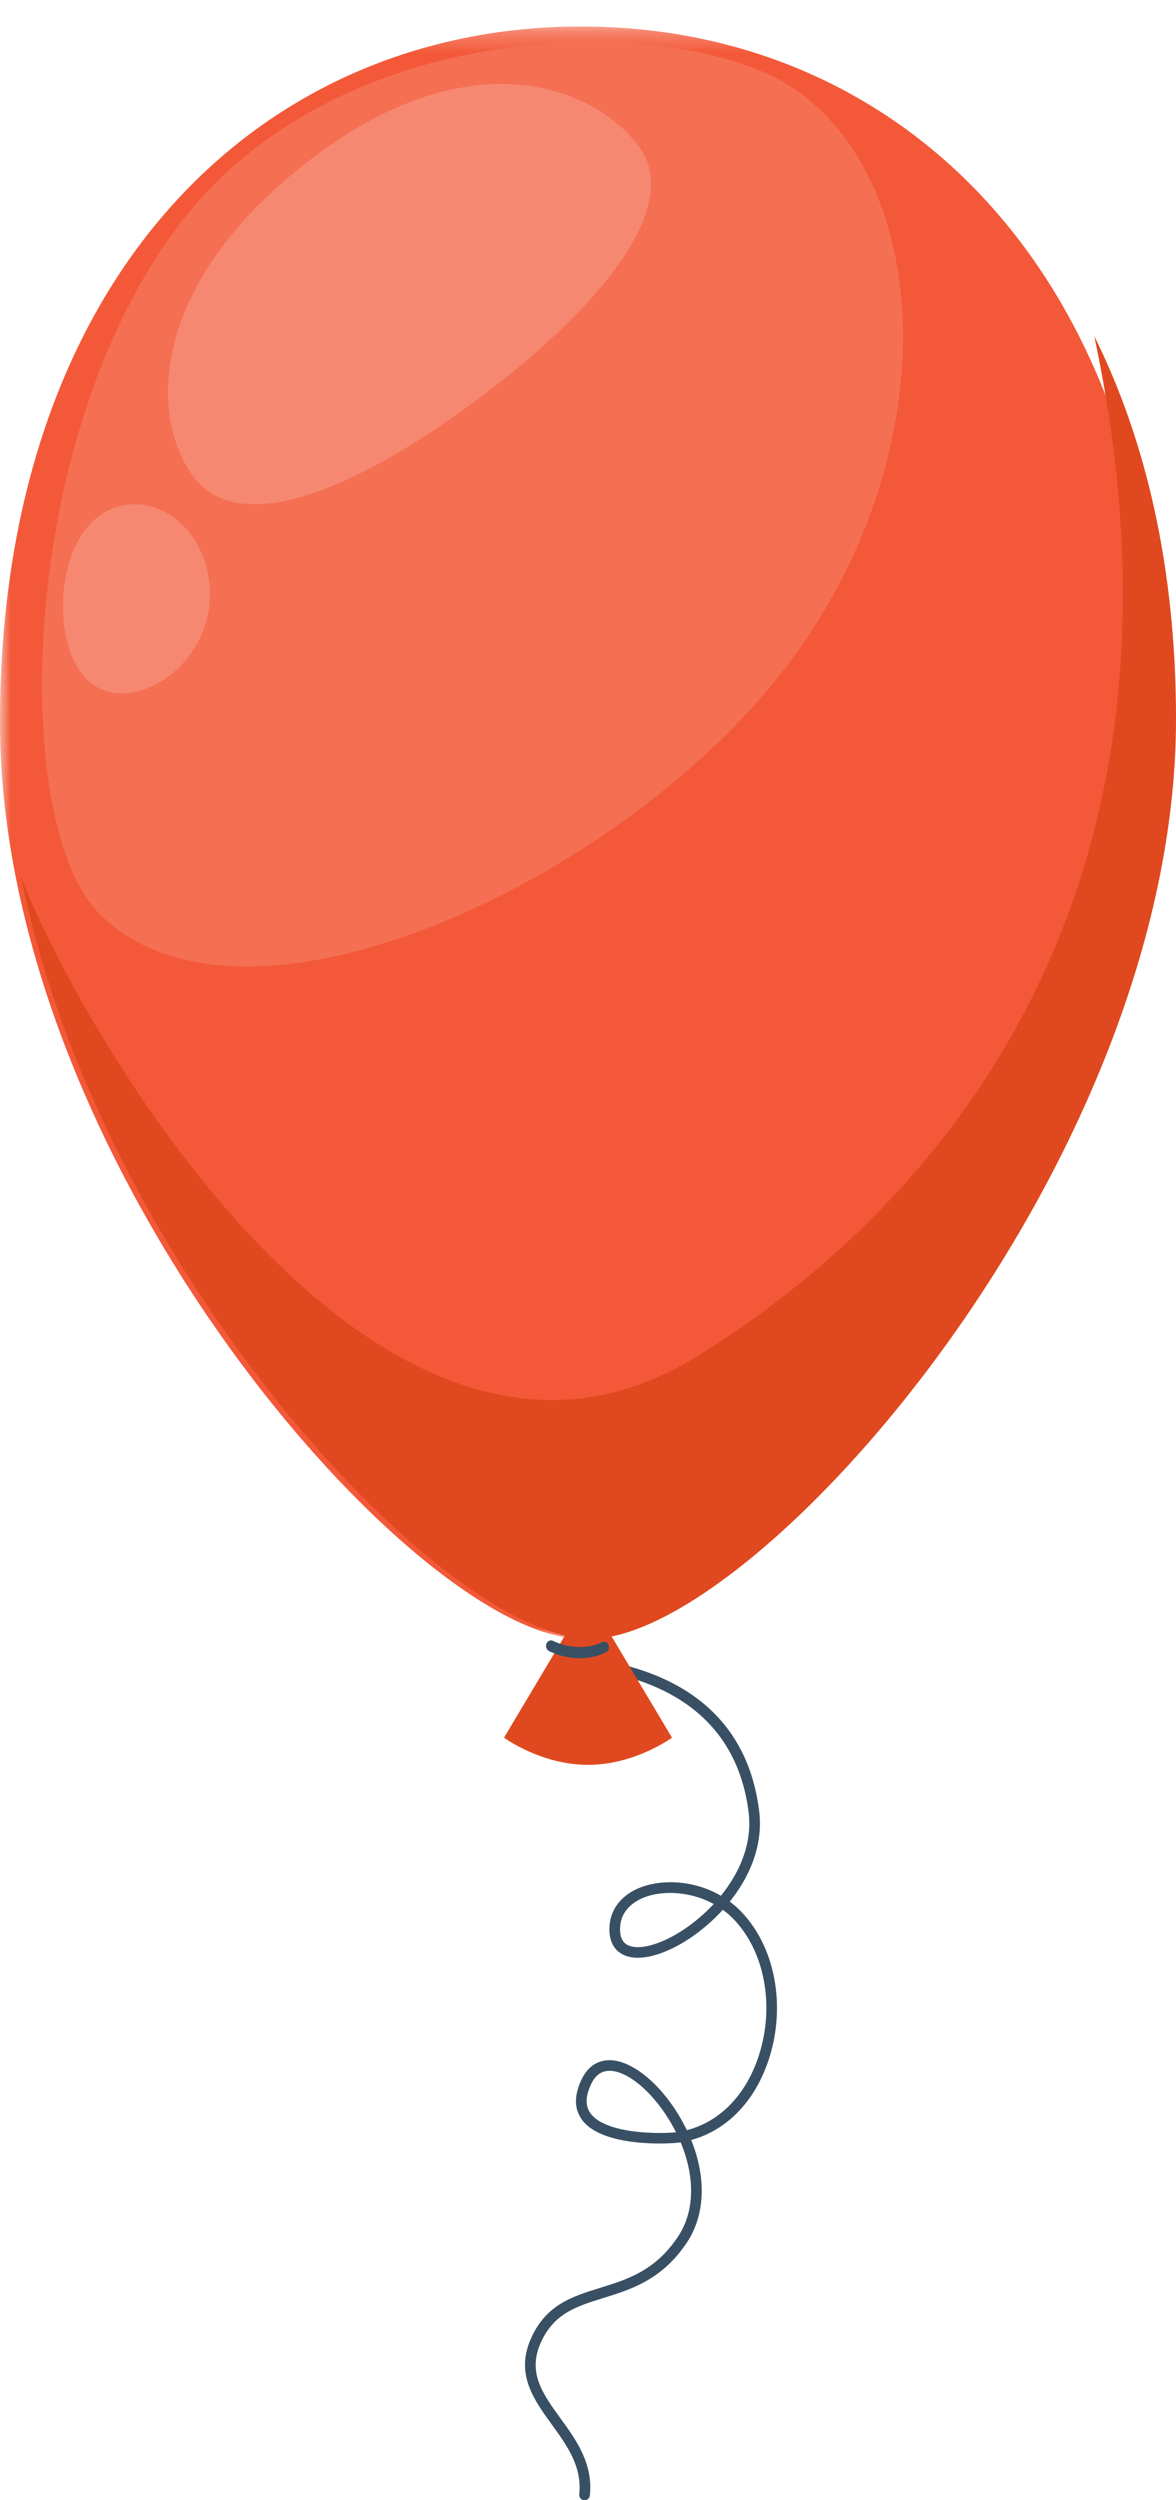 <?xml version="1.0" encoding="UTF-8"?>
<svg width="56px" height="119px" viewBox="0 0 56 119" version="1.1" xmlns="http://www.w3.org/2000/svg" xmlns:xlink="http://www.w3.org/1999/xlink">
    <title>Group 18</title>
    <defs>
        <polygon id="path-1" points="0 0.26 55.35 0.26 55.35 76.99 0 76.99"></polygon>
    </defs>
    <g id="切圖" stroke="none" stroke-width="1" fill="none" fill-rule="evenodd">
        <g id="設計稿--v1-1" transform="translate(-1088, -2902)">
            <g id="Group-18" transform="translate(1088, 2902)">
                <path d="M31.911,90.096 C31.473,90.096 31.063,90.165 30.719,90.292 C30.297,90.449 29.581,90.842 29.53,91.715 C29.505,92.136 29.617,92.421 29.86,92.561 C30.38,92.86 31.47,92.565 32.572,91.829 C33.049,91.511 33.54,91.102 33.986,90.622 C33.321,90.259 32.582,90.096 31.911,90.096 M29.027,98.562 C29.014,98.562 29.003,98.562 28.989,98.563 C28.619,98.575 28.344,98.783 28.148,99.199 C27.869,99.789 27.864,100.248 28.131,100.601 C28.854,101.563 31.379,101.575 32.19,101.485 C32.135,101.377 32.079,101.269 32.018,101.161 C31.17,99.646 29.92,98.562 29.027,98.562 M27.837,119 C27.827,119 27.819,119 27.809,118.999 C27.669,118.984 27.57,118.858 27.583,118.719 C27.726,117.393 26.989,116.379 26.278,115.399 C25.421,114.219 24.535,112.997 25.279,111.313 C25.996,109.689 27.248,109.303 28.573,108.893 C29.869,108.493 31.212,108.077 32.292,106.444 C33.077,105.261 33.109,103.632 32.412,101.967 C32.406,101.968 32.399,101.969 32.392,101.97 C31.939,102.044 28.716,102.225 27.725,100.907 C27.34,100.395 27.327,99.748 27.689,98.982 C28.04,98.24 28.579,98.069 28.972,98.056 C28.989,98.055 29.006,98.055 29.023,98.055 C30.108,98.055 31.513,99.22 32.46,100.912 C32.549,101.071 32.631,101.229 32.707,101.387 C34.279,100.98 35.511,99.722 36.121,97.878 C36.906,95.511 36.426,92.881 34.924,91.333 C34.767,91.17 34.598,91.025 34.421,90.897 C33.928,91.439 33.384,91.897 32.854,92.251 C31.556,93.117 30.311,93.404 29.609,93.001 C29.316,92.833 28.977,92.469 29.023,91.686 C29.073,90.837 29.627,90.156 30.543,89.816 C31.582,89.432 33.073,89.497 34.328,90.229 C35.215,89.137 35.838,87.746 35.645,86.237 C35.048,81.53 31.392,79.977 28.432,79.503 C28.295,79.481 28.2,79.351 28.221,79.213 C28.244,79.074 28.376,78.984 28.512,79.002 C31.644,79.503 35.512,81.154 36.149,86.174 C36.358,87.82 35.698,89.327 34.753,90.509 C34.94,90.648 35.12,90.805 35.289,90.98 C36.918,92.66 37.446,95.497 36.603,98.038 C35.947,100.021 34.618,101.386 32.914,101.856 C33.641,103.65 33.581,105.418 32.715,106.725 C31.534,108.509 30.04,108.971 28.723,109.378 C27.459,109.769 26.368,110.106 25.743,111.518 C25.118,112.936 25.846,113.939 26.688,115.1 C27.421,116.109 28.252,117.253 28.089,118.773 C28.074,118.903 27.964,119 27.837,119" id="Fill-1" fill="#395064"></path>
                <g id="Group-5" transform="translate(0, 1)">
                    <mask id="mask-2" fill="white">
                        <use xlink:href="#path-1"></use>
                    </mask>
                    <g id="Clip-4"></g>
                    <path d="M55.35,33.374 C55.35,54.564 35.458,76.99 27.675,76.99 C19.891,76.99 -0,54.564 -0,33.374 C-0,12.186 12.39,0.26 27.675,0.26 C42.959,0.26 55.35,12.186 55.35,33.374" id="Fill-3" fill="#F35939" mask="url(#mask-2)"></path>
                </g>
                <path d="M32,82.706 C32,82.706 30.233,84 28,84 C25.767,84 24,82.706 24,82.706 L28,76 L32,82.706 Z" id="Fill-6" fill="#E0491F"></path>
                <path d="M56,34.226 C56,27.059 54.577,20.954 52.108,16 C57.82,42.906 44.393,57.645 33.16,64.575 C18.205,73.806 3.987,49.45 1,41.726 C4.762,60.464 21.184,78 28.108,78 C35.952,78 56,55.492 56,34.226" id="Fill-8" fill="#E0491F"></path>
                <path d="M37.693,4.145 C44.538,8.647 45.126,21.802 37.314,31.896 C29.501,41.993 11.53,50.397 4.706,43.459 C0.456,39.139 0.819,20.66 8.632,10.564 C16.445,0.469 32.458,0.7 37.693,4.145" id="Fill-10" fill="#F56F53"></path>
                <path d="M30.44,6.998 C32.557,9.891 28.4,14.837 22.532,19.161 C16.664,23.485 11.307,25.551 9.189,22.657 C7.072,19.765 7.071,13.274 15.201,7.283 C22.495,1.909 28.323,4.104 30.44,6.998" id="Fill-12" fill="#F68871"></path>
                <path d="M6.377,32.939 C8.476,32.528 10.305,30.227 9.957,27.639 C9.416,23.606 4.739,22.482 3.365,26.545 C2.442,29.274 3.207,33.56 6.377,32.939" id="Fill-14" fill="#F68871"></path>
                <path d="M27.615,78.926 C26.795,78.926 26.172,78.597 26.134,78.577 C26.015,78.513 25.967,78.355 26.024,78.223 C26.082,78.092 26.227,78.038 26.345,78.101 C26.357,78.107 27.523,78.716 28.662,78.158 C28.781,78.099 28.925,78.159 28.979,78.293 C29.033,78.426 28.978,78.583 28.857,78.643 C28.427,78.854 27.999,78.926 27.615,78.926" id="Fill-16" fill="#395064"></path>
            </g>
        </g>
    </g>
</svg>